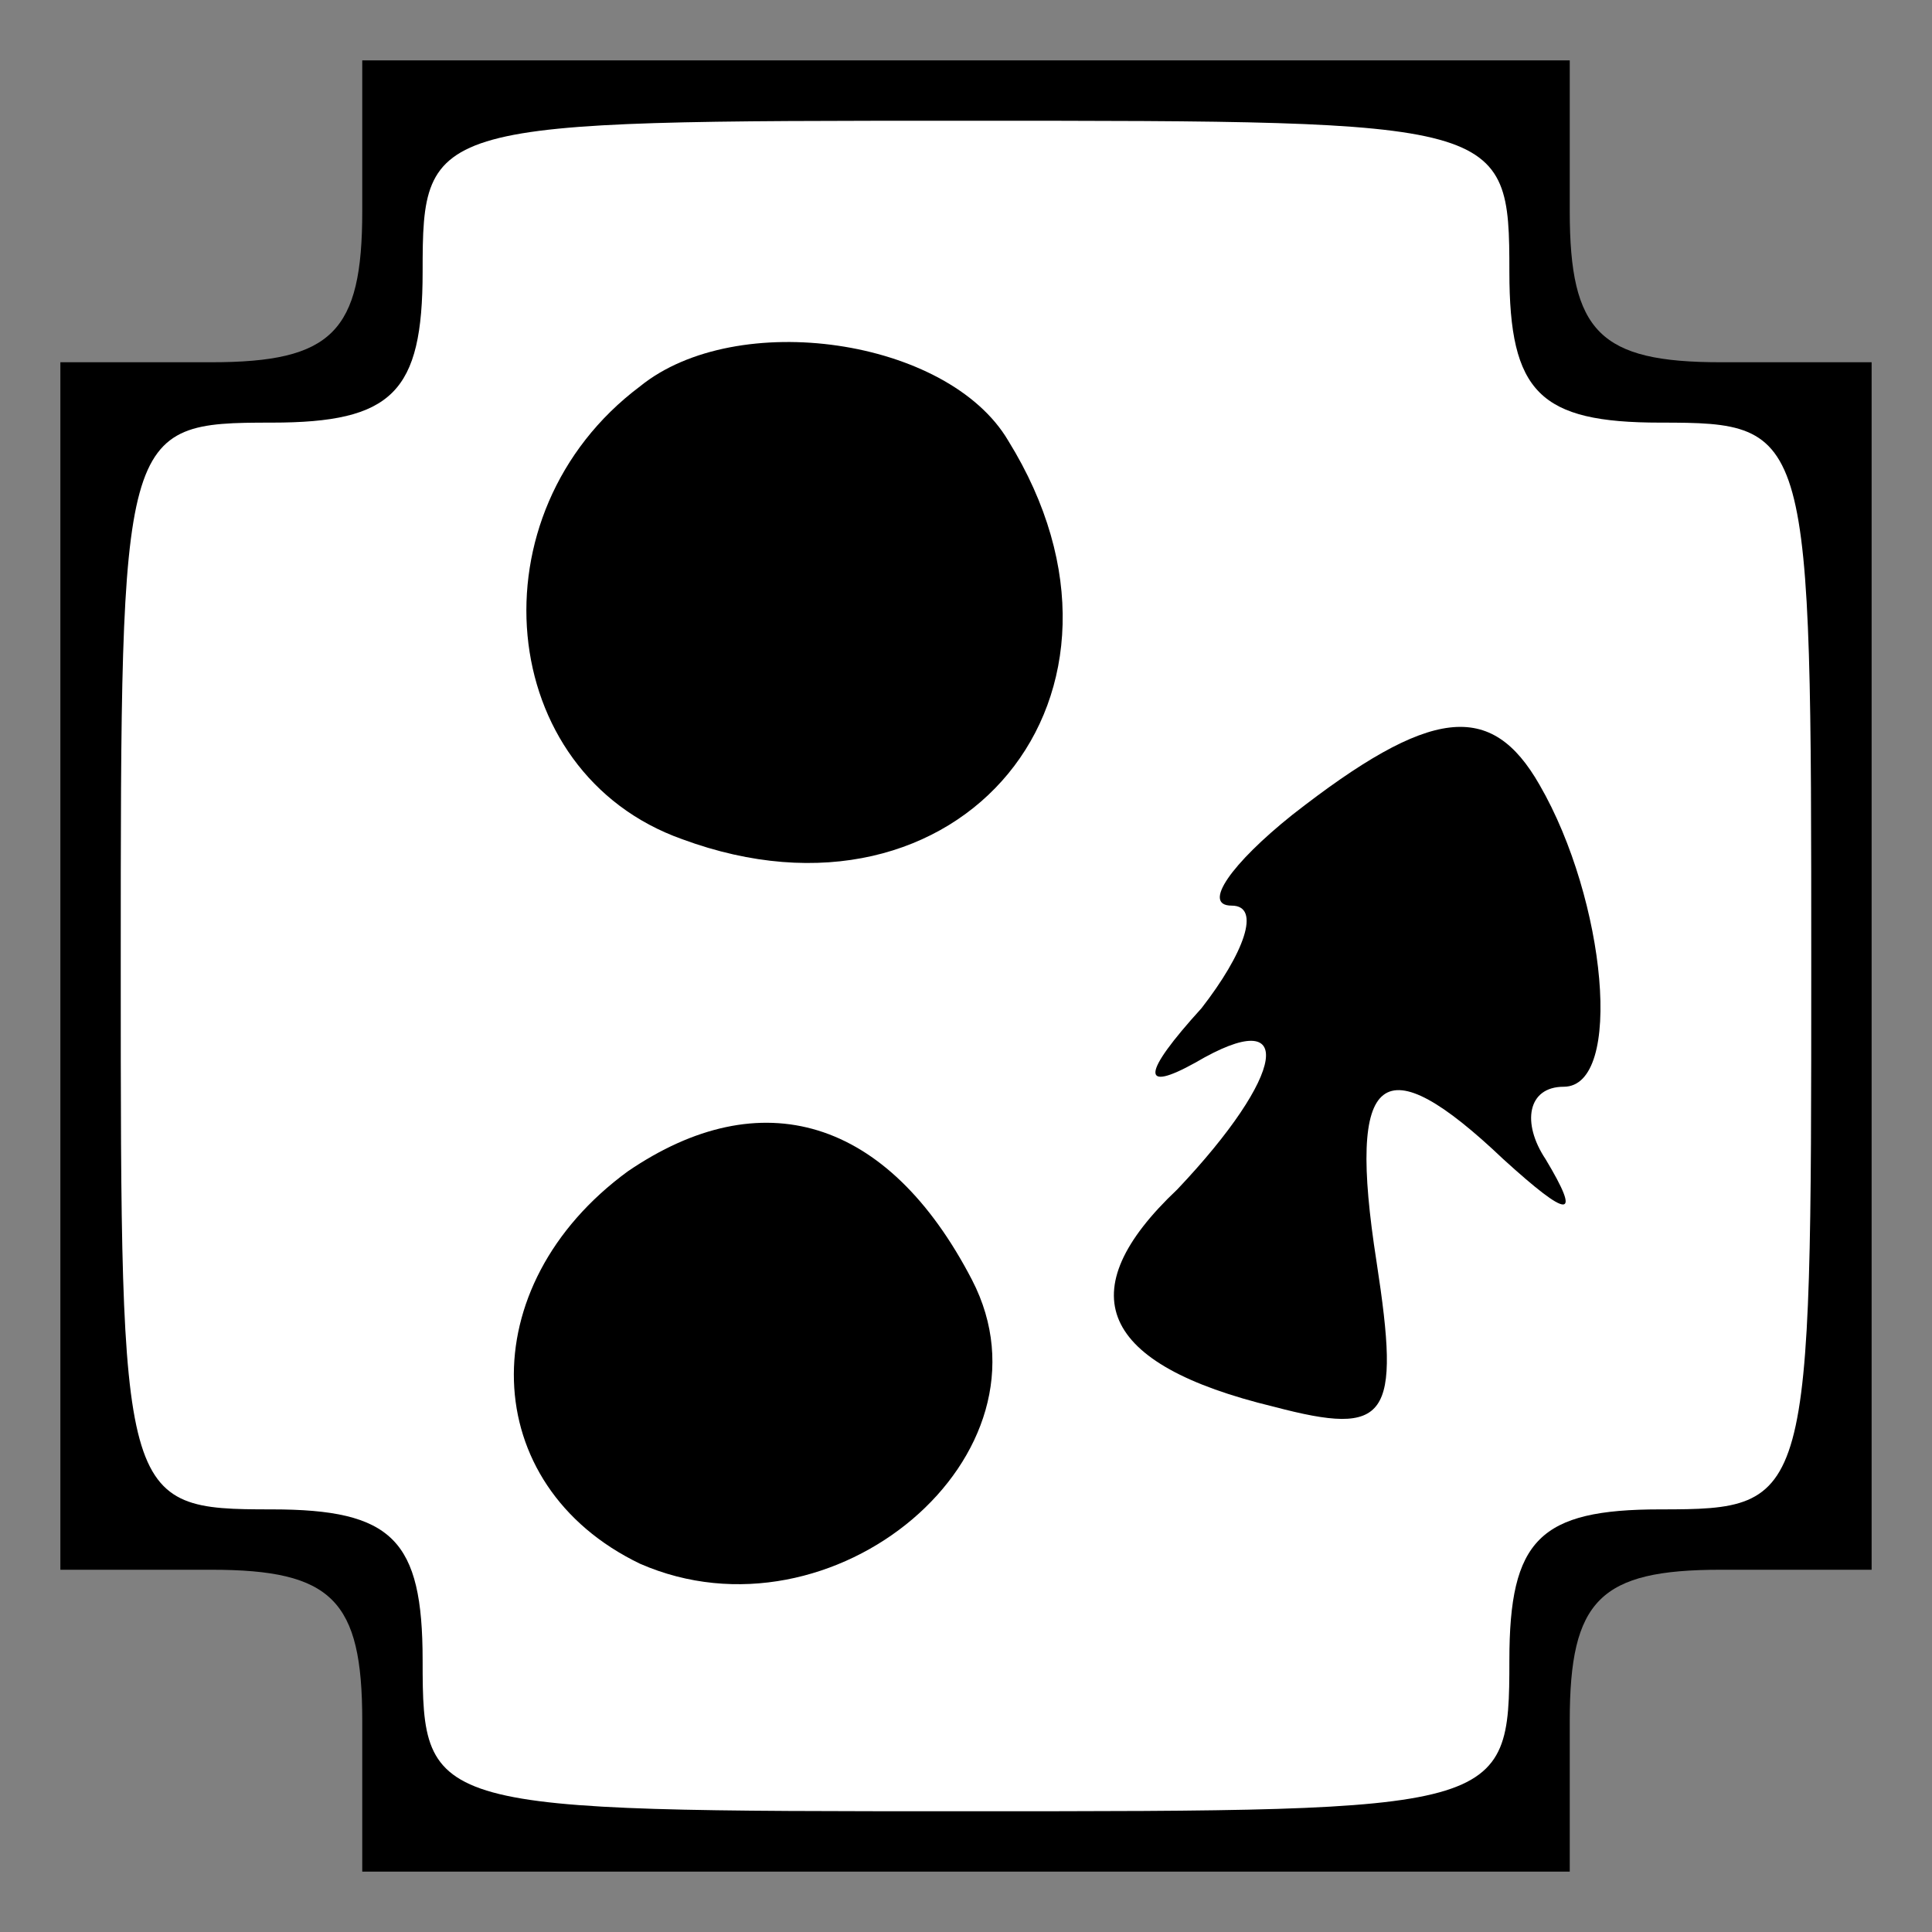 <?xml version="1.0" standalone="no"?>
<!DOCTYPE svg PUBLIC "-//W3C//DTD SVG 20010904//EN"
 "http://www.w3.org/TR/2001/REC-SVG-20010904/DTD/svg10.dtd">
<svg version="1.0" xmlns="http://www.w3.org/2000/svg"
 width="32pt" height="32pt" viewBox="0 0 32 32"
 preserveAspectRatio="xMidYMid meet">
<rect x="0" y="0" width="32" height="32" fill="#808080" stroke="none"/>
<g transform="translate(0,32) scale(0.1,-0.1)"
fill="#000000" stroke="none">
<path fill="#000000" stroke="none" d="M60 285 c0 -20 -5 -25 -25 -25 l-25 0
0 -100 0 -100 25 0 c20 0 25 -5 25 -25 l0 -25 100 0 100 0 0 25 c0 20 5 25 25
25 l25 0 0 100 0 100 -25 0 c-20 0 -25 5 -25 25 l0 25 -100 0 -100 0 0 -25z"/>
<path fill="#ffffff" stroke="none" d="M250 275 c0 -20 5 -25 25 -25 25 0 25
-1 25 -90 0 -89 0 -90 -25 -90 -20 0 -25 -5 -25 -25 0 -25 -1 -25 -90 -25 -89
0 -90 0 -90 25 0 20 -5 25 -25 25 -25 0 -25 1 -25 90 0 89 0 90 25 90 20 0 25
5 25 25 0 25 1 25 90 25 89 0 90 0 90 -25z"/>
<path fill="#000000" stroke="none" d="M106 256 c-28 -21 -24 -64 7 -75 46
-17 80 24 54 66 -10 17 -45 22 -61 9z"/>
<path fill="#000000" stroke="none" d="M214 185 c-10 -8 -15 -15 -10 -15 5 0
2 -8 -5 -17 -10 -11 -10 -14 -1 -9 17 10 15 -2 -3 -21 -18 -17 -13 -29 16 -36
19 -5 21 -2 17 24 -5 32 1 36 21 17 11 -10 13 -10 7 0 -4 6 -3 12 3 12 10 0 7
31 -4 50 -8 14 -18 13 -41 -5z"/>
<path fill="#000000" stroke="none" d="M104 126 c-26 -19 -25 -52 2 -65 32
-14 70 18 55 47 -14 27 -35 33 -57 18z"/>
</g>
</svg>

